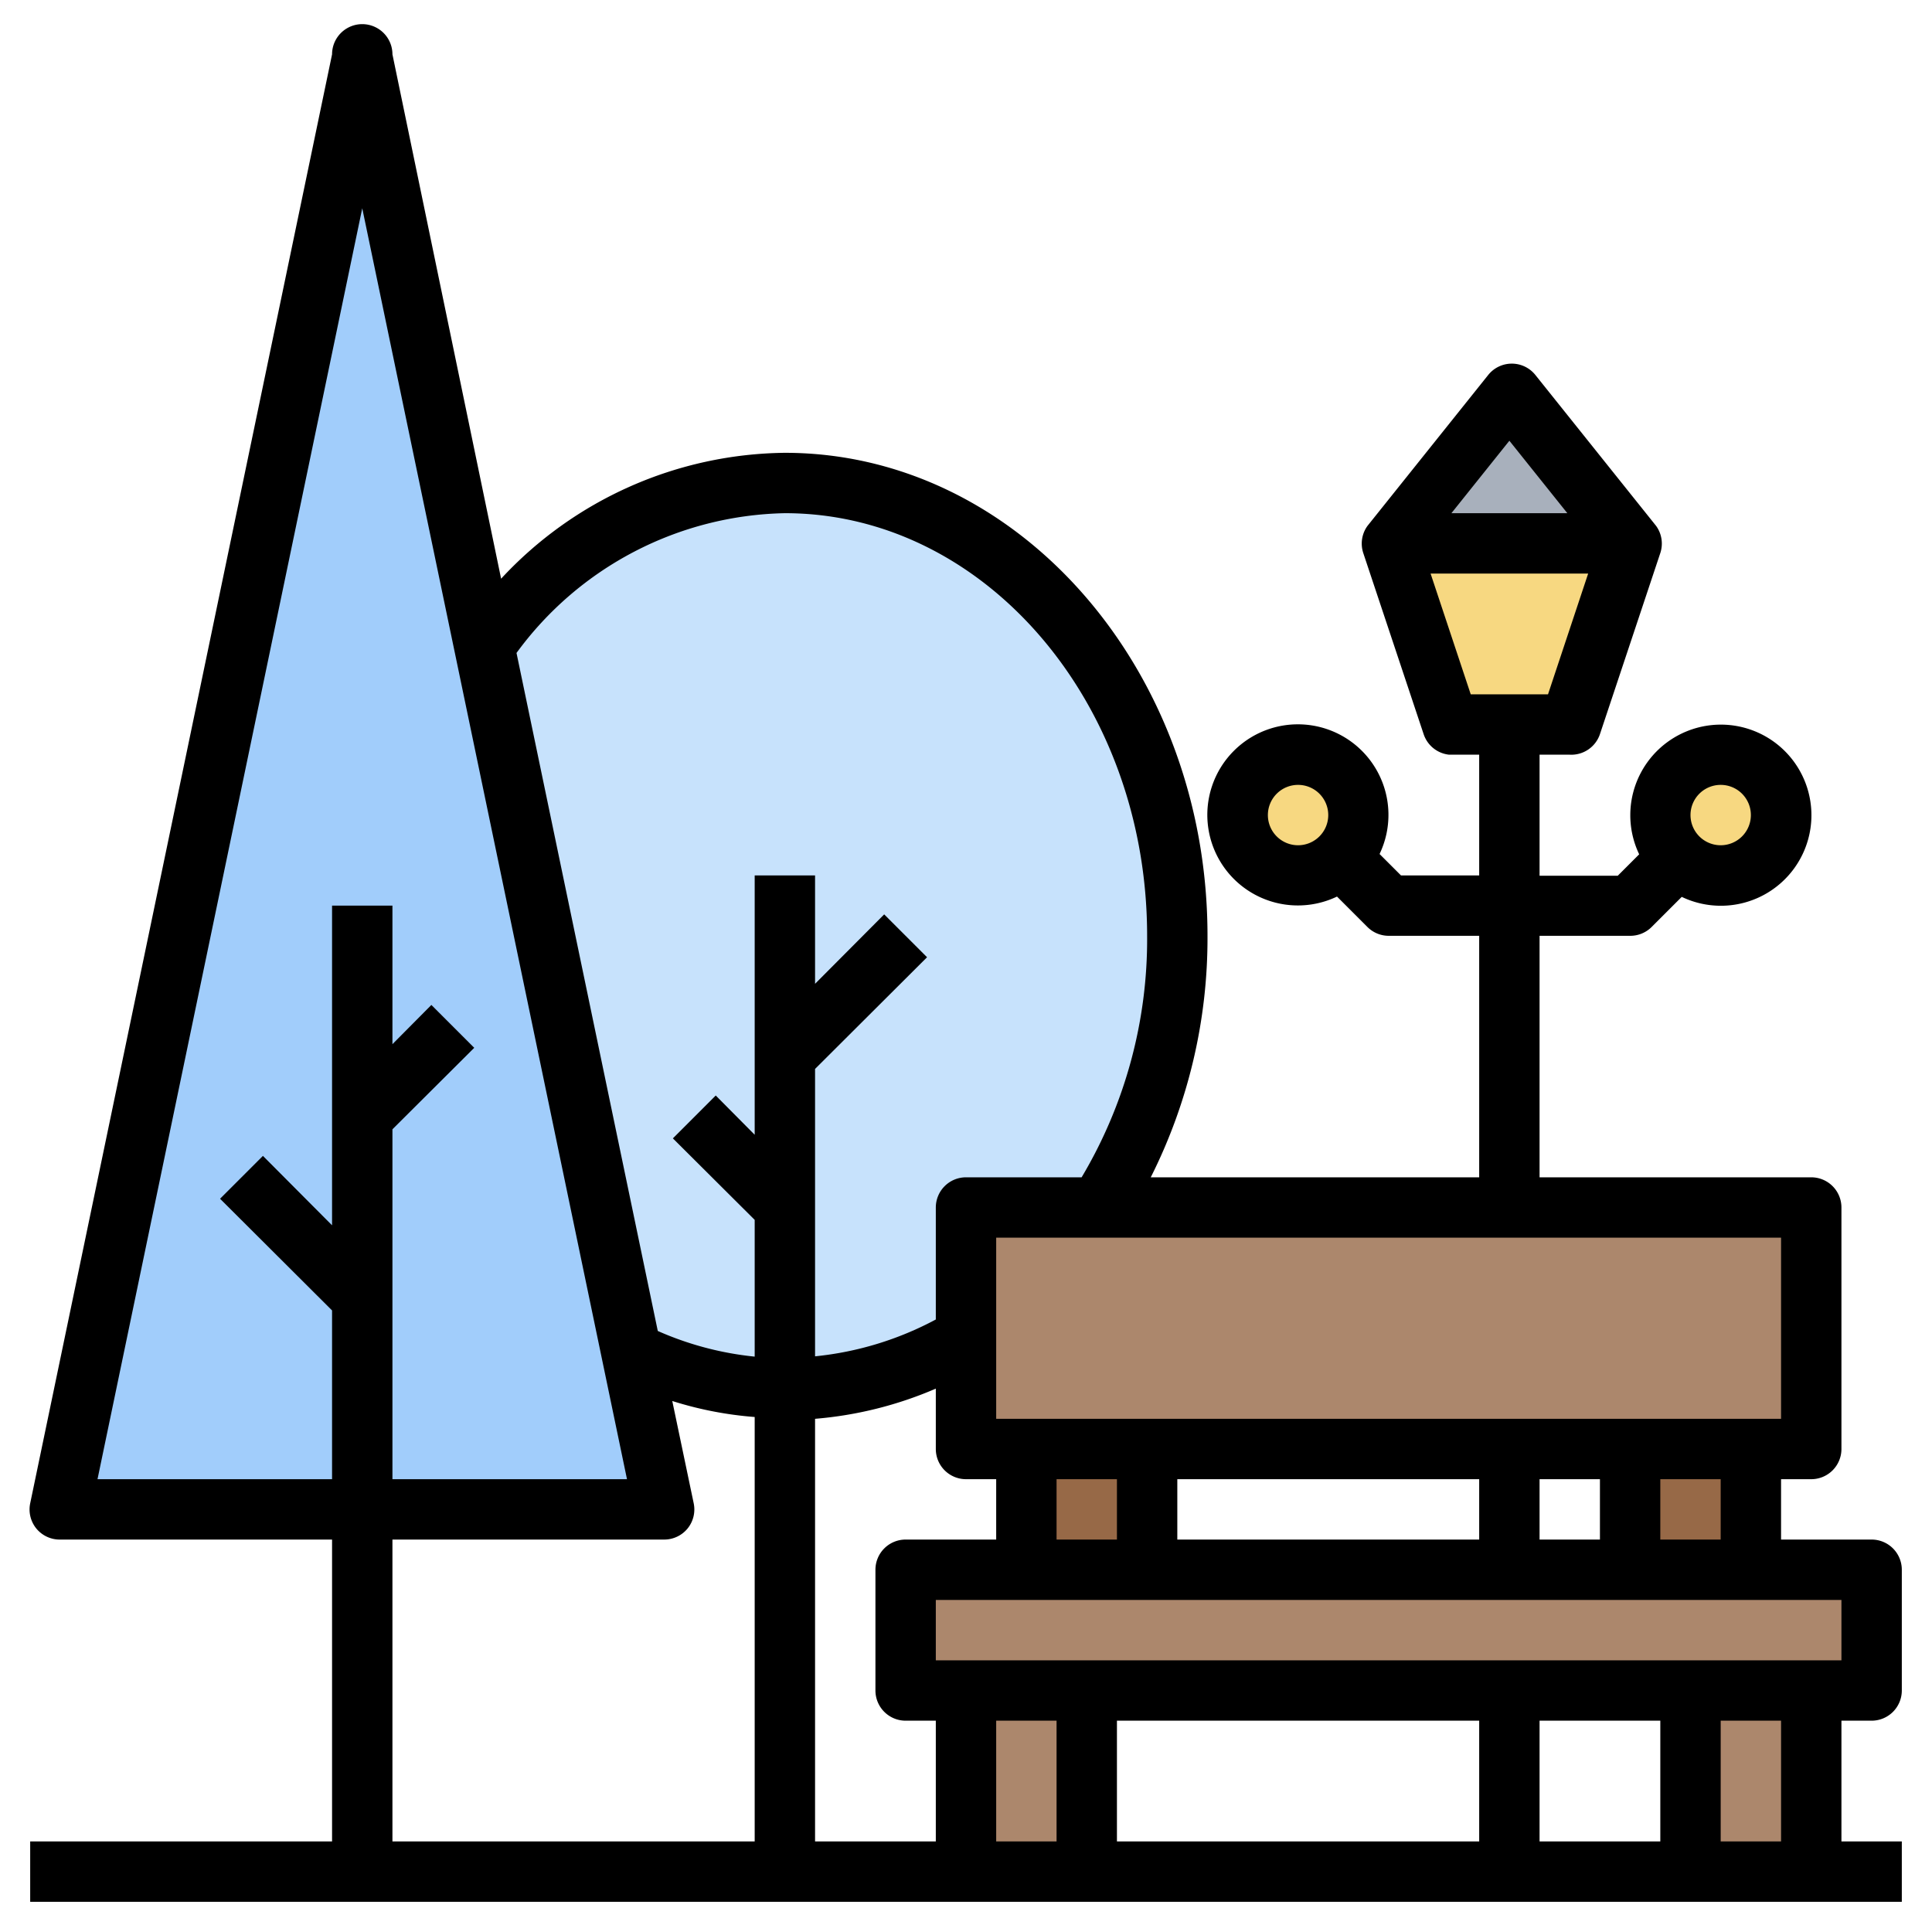 <?xml version="1.0" ?><svg viewBox="0 0 64 64" xmlns="http://www.w3.org/2000/svg"><defs><style>.cls-1{fill:#c7e2fc;}.cls-2{fill:#976947;}.cls-3{fill:#ac876c;}.cls-4{fill:#f7d881;}.cls-5{fill:#a8b0bc;}.cls-6{fill:#a1cdfb;}</style></defs><title/><g data-name="Layer 5" id="Layer_5"><ellipse class="cls-1" cx="25.97" cy="31.09" rx="12.73" ry="14.83"/><rect class="cls-2" height="4" width="4" x="34" y="48"/><rect class="cls-2" height="4" width="4" x="54" y="48"/><rect class="cls-3" height="8" width="28" x="32" y="40"/><rect class="cls-3" height="4" width="32" x="30" y="52"/><rect class="cls-3" height="6" width="4" x="32" y="56"/><rect class="cls-3" height="6" width="4" x="56" y="56"/><polygon class="cls-4" points="52 24 48 24 46 18 54 18 52 24"/><polygon class="cls-5" points="46 18 50 13 54 18 46 18"/><circle class="cls-4" cx="57" cy="27" r="2"/><circle class="cls-4" cx="43" cy="27" r="2"/><polygon class="cls-6" points="2 50 12 2 22 50 2 50"/><path d="M62,57a1,1,0,0,0,1-1V52a1,1,0,0,0-1-1H59V49h1a1,1,0,0,0,1-1V40a1,1,0,0,0-1-1H51V31h3a1,1,0,0,0,.71-.29l1-1a3,3,0,1,0-1.41-1.41l-.71.71H51V25h1a1,1,0,0,0,1-.68l2-6a1,1,0,0,0-.14-.9l0,0h0l-4-5a1,1,0,0,0-1.56,0l-4,5h0l0,0a1,1,0,0,0-.14.9l2,6A1,1,0,0,0,48,25h1v4H46.41l-.71-.71a3,3,0,1,0-1.41,1.41l1,1A1,1,0,0,0,46,31h3v8H38.12A17.61,17.61,0,0,0,40,31c0-8.82-6.28-16-14-16a13,13,0,0,0-9.4,4.17L13,1.8a1,1,0,0,0-2,0L1,49.8a1,1,0,0,0,.2.83A1,1,0,0,0,2,51h9V61H1v2H63V61H61V57ZM57,26a1,1,0,1,1-1,1A1,1,0,0,1,57,26ZM50,14.6,51.92,17H48.08ZM47.39,19h5.22l-1.33,4H48.72ZM42,27a1,1,0,1,1,1,1A1,1,0,0,1,42,27ZM61,55H31V53H61ZM27,47a12.71,12.71,0,0,0,4-1v2a1,1,0,0,0,1,1h1v2H30a1,1,0,0,0-1,1v4a1,1,0,0,0,1,1h1v4H27Zm24,4V49h2v2Zm-2,0H39V49H49ZM37,51H35V49h2Zm-4,6h2v4H33Zm4,0H49v4H37Zm14,0h4v4H51Zm6-6H55V49h2Zm2-4H33V41H59ZM26,17c6.62,0,12,6.28,12,14a15.4,15.4,0,0,1-2.17,8H32a1,1,0,0,0-1,1v3.71a10.73,10.73,0,0,1-4,1.22V35.41l3.71-3.7-1.42-1.42L27,32.59V29H25v8.59l-1.29-1.3-1.42,1.42L25,40.41v4.53a10.53,10.53,0,0,1-3.21-.85L17.11,21.63A11.28,11.28,0,0,1,26,17ZM3.23,49,12,6.9,20.77,49H13V37.41l2.71-2.7-1.42-1.42L13,34.59V30H11V40.59l-2.29-2.3L7.29,39.71,11,43.41V49ZM13,51h9a1,1,0,0,0,.78-.37,1,1,0,0,0,.2-.83l-.71-3.39a12.1,12.1,0,0,0,2.73.53V61H13ZM59,61H57V57h2Z"/></g></svg>